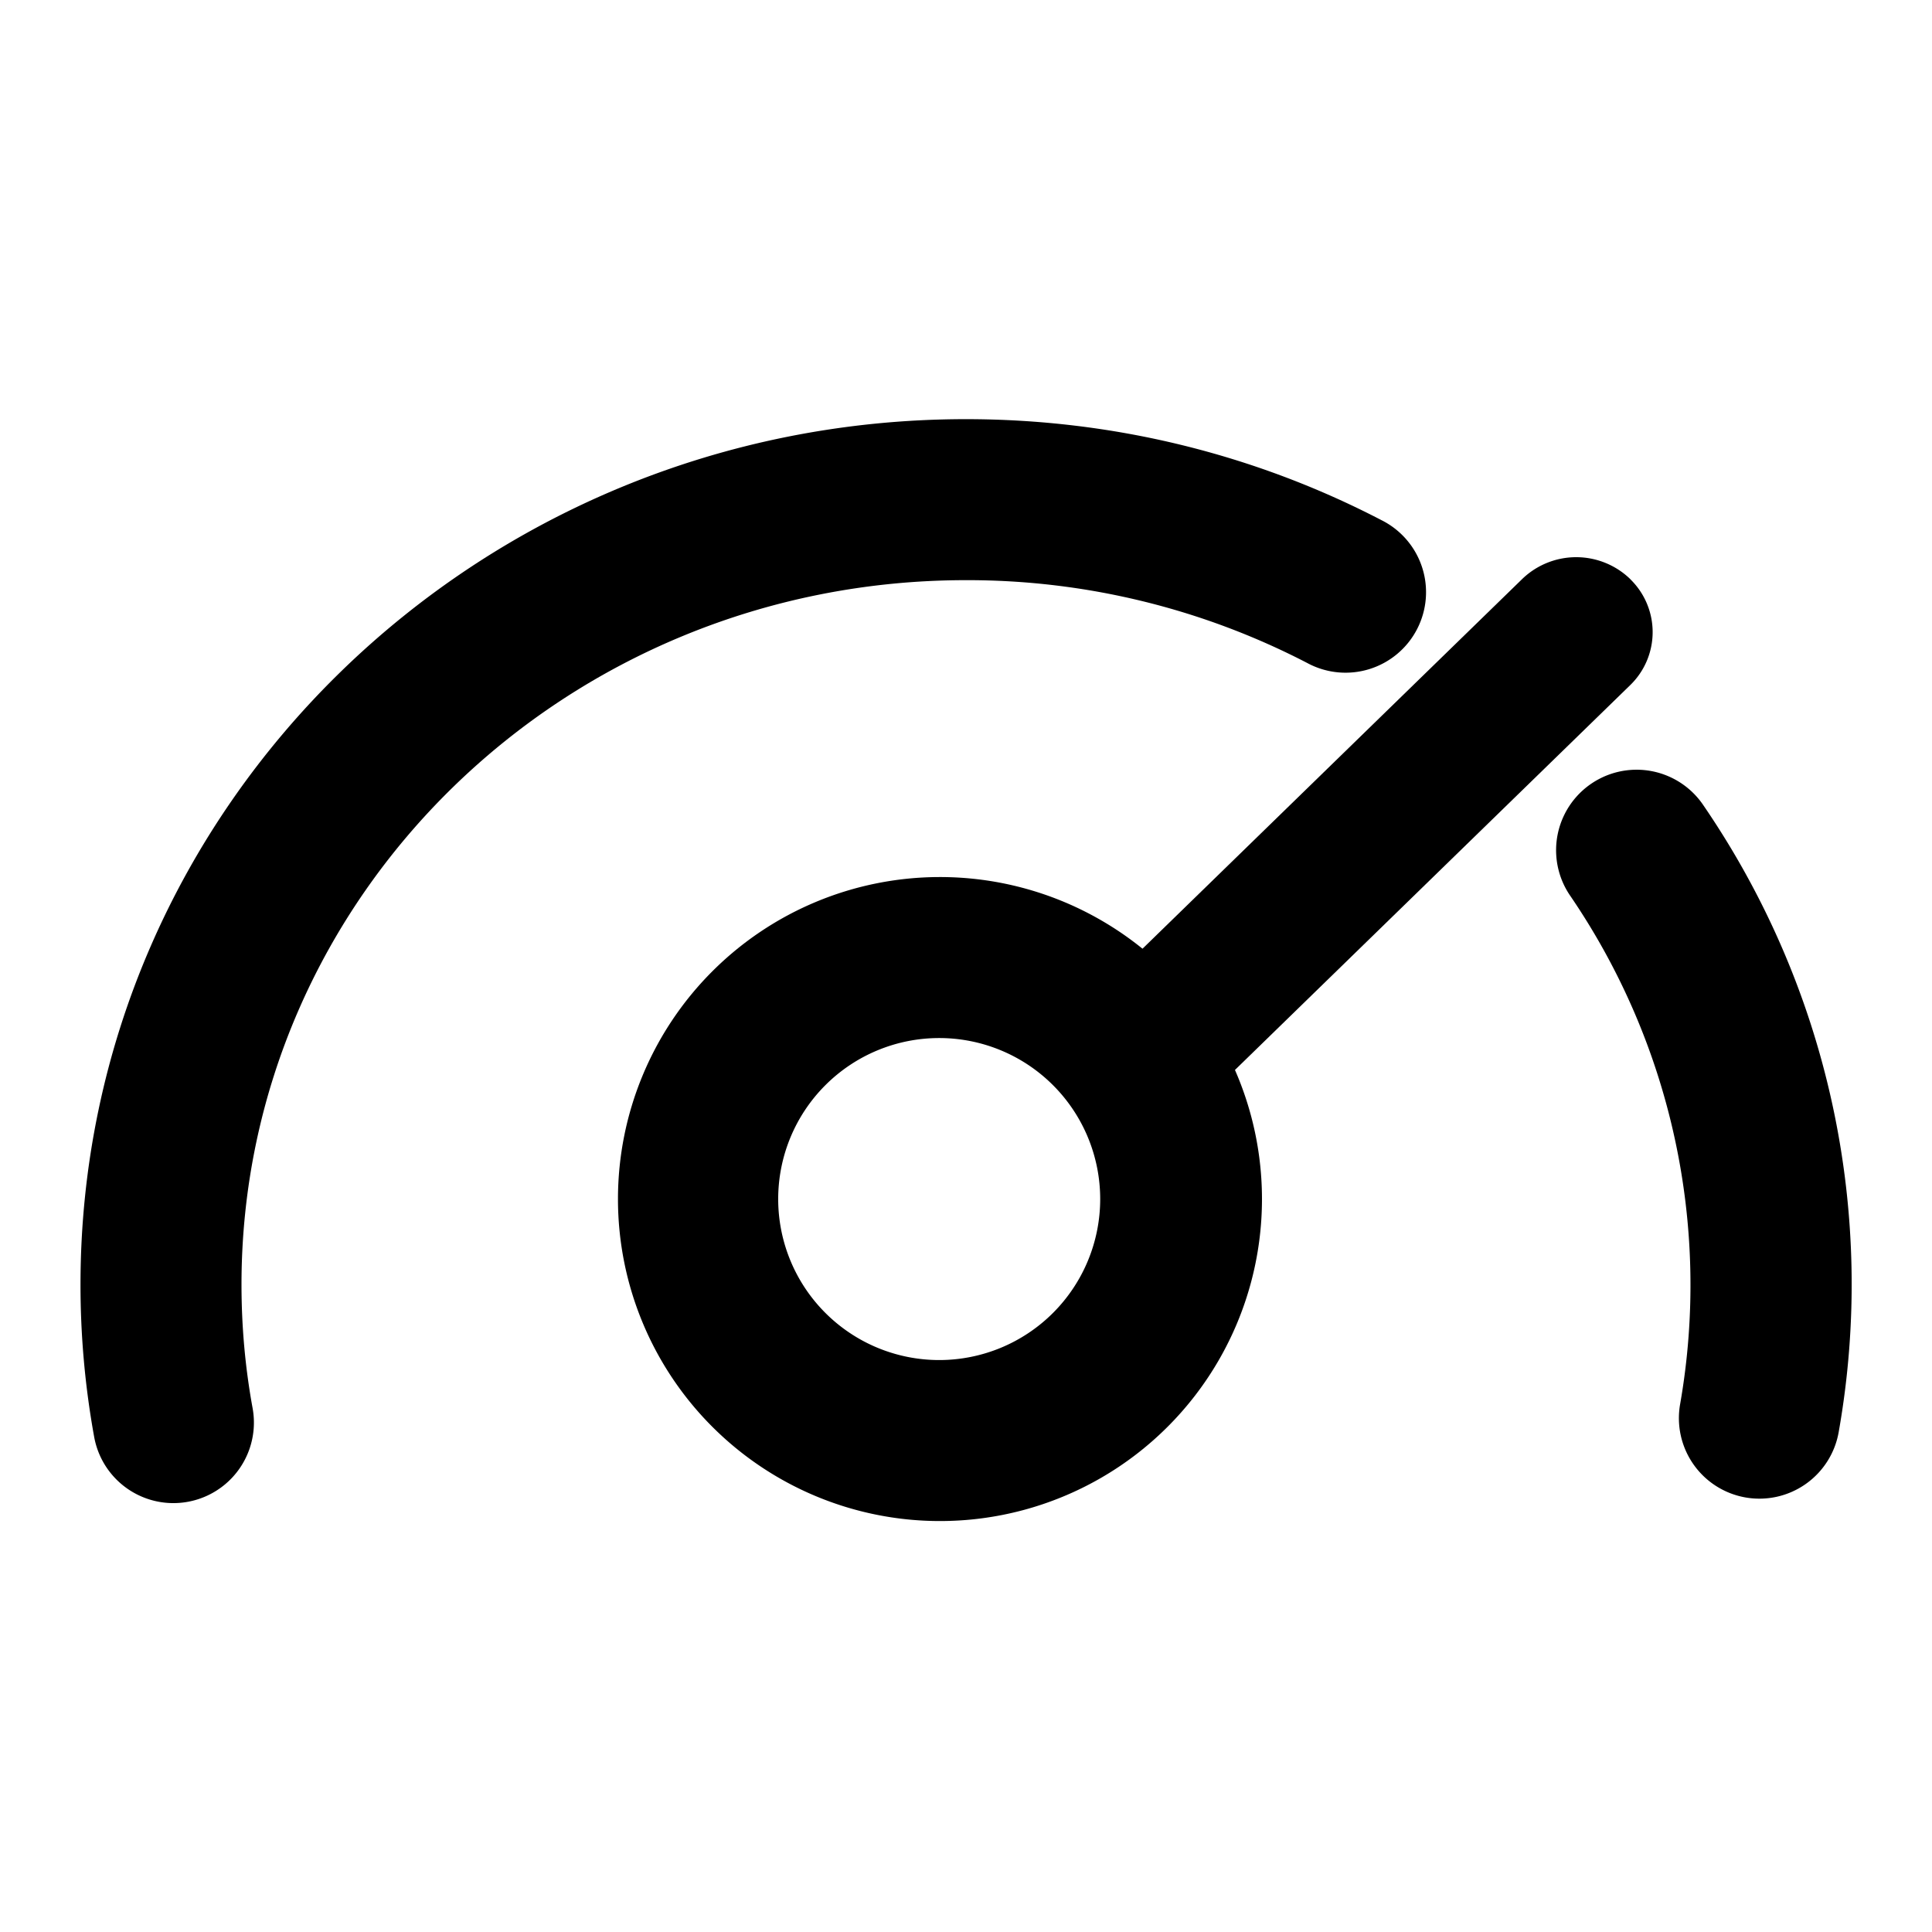 <?xml version="1.0" standalone="no"?><!DOCTYPE svg PUBLIC "-//W3C//DTD SVG 1.1//EN" "http://www.w3.org/Graphics/SVG/1.1/DTD/svg11.dtd"><svg viewBox="0 0 1024 1024" version="1.1" xmlns="http://www.w3.org/2000/svg"><path d="M974.592 758.741a42.667 42.667 0 1 1-84.053-14.72 365.867 365.867 0 0 0-58.624-269.739 42.667 42.667 0 0 1 70.4-48.213 449.323 449.323 0 0 1 72.277 332.672z m-242.347-483.029a42.667 42.667 0 1 1-39.381 75.691A390.827 390.827 0 0 0 512 307.499c-212.309 0-384 167.381-384 373.333 0 22.187 1.963 44.075 5.888 65.536a42.667 42.667 0 0 1-83.968 15.275A451.029 451.029 0 0 1 42.667 680.832c0-253.568 210.347-458.667 469.333-458.667 77.824 0 152.96 18.56 220.245 53.547z" class="svg-fill-grey-500" /><path d="M497.792 806.187a170.667 170.667 0 1 0 0-341.333 170.667 170.667 0 0 0 0 341.333z m0-85.333a85.333 85.333 0 1 1 0-170.667 85.333 85.333 0 0 1 0 170.667z" class="svg-fill-grey-800" /><path d="M864.128 307.029a39.125 39.125 0 0 1 0 56.021l-216.96 211.243a41.173 41.173 0 0 1-57.472 0 39.125 39.125 0 0 1 0.043-56.064l216.96-211.243a41.173 41.173 0 0 1 57.429 0z" class="svg-fill-grey-800" /></svg>
